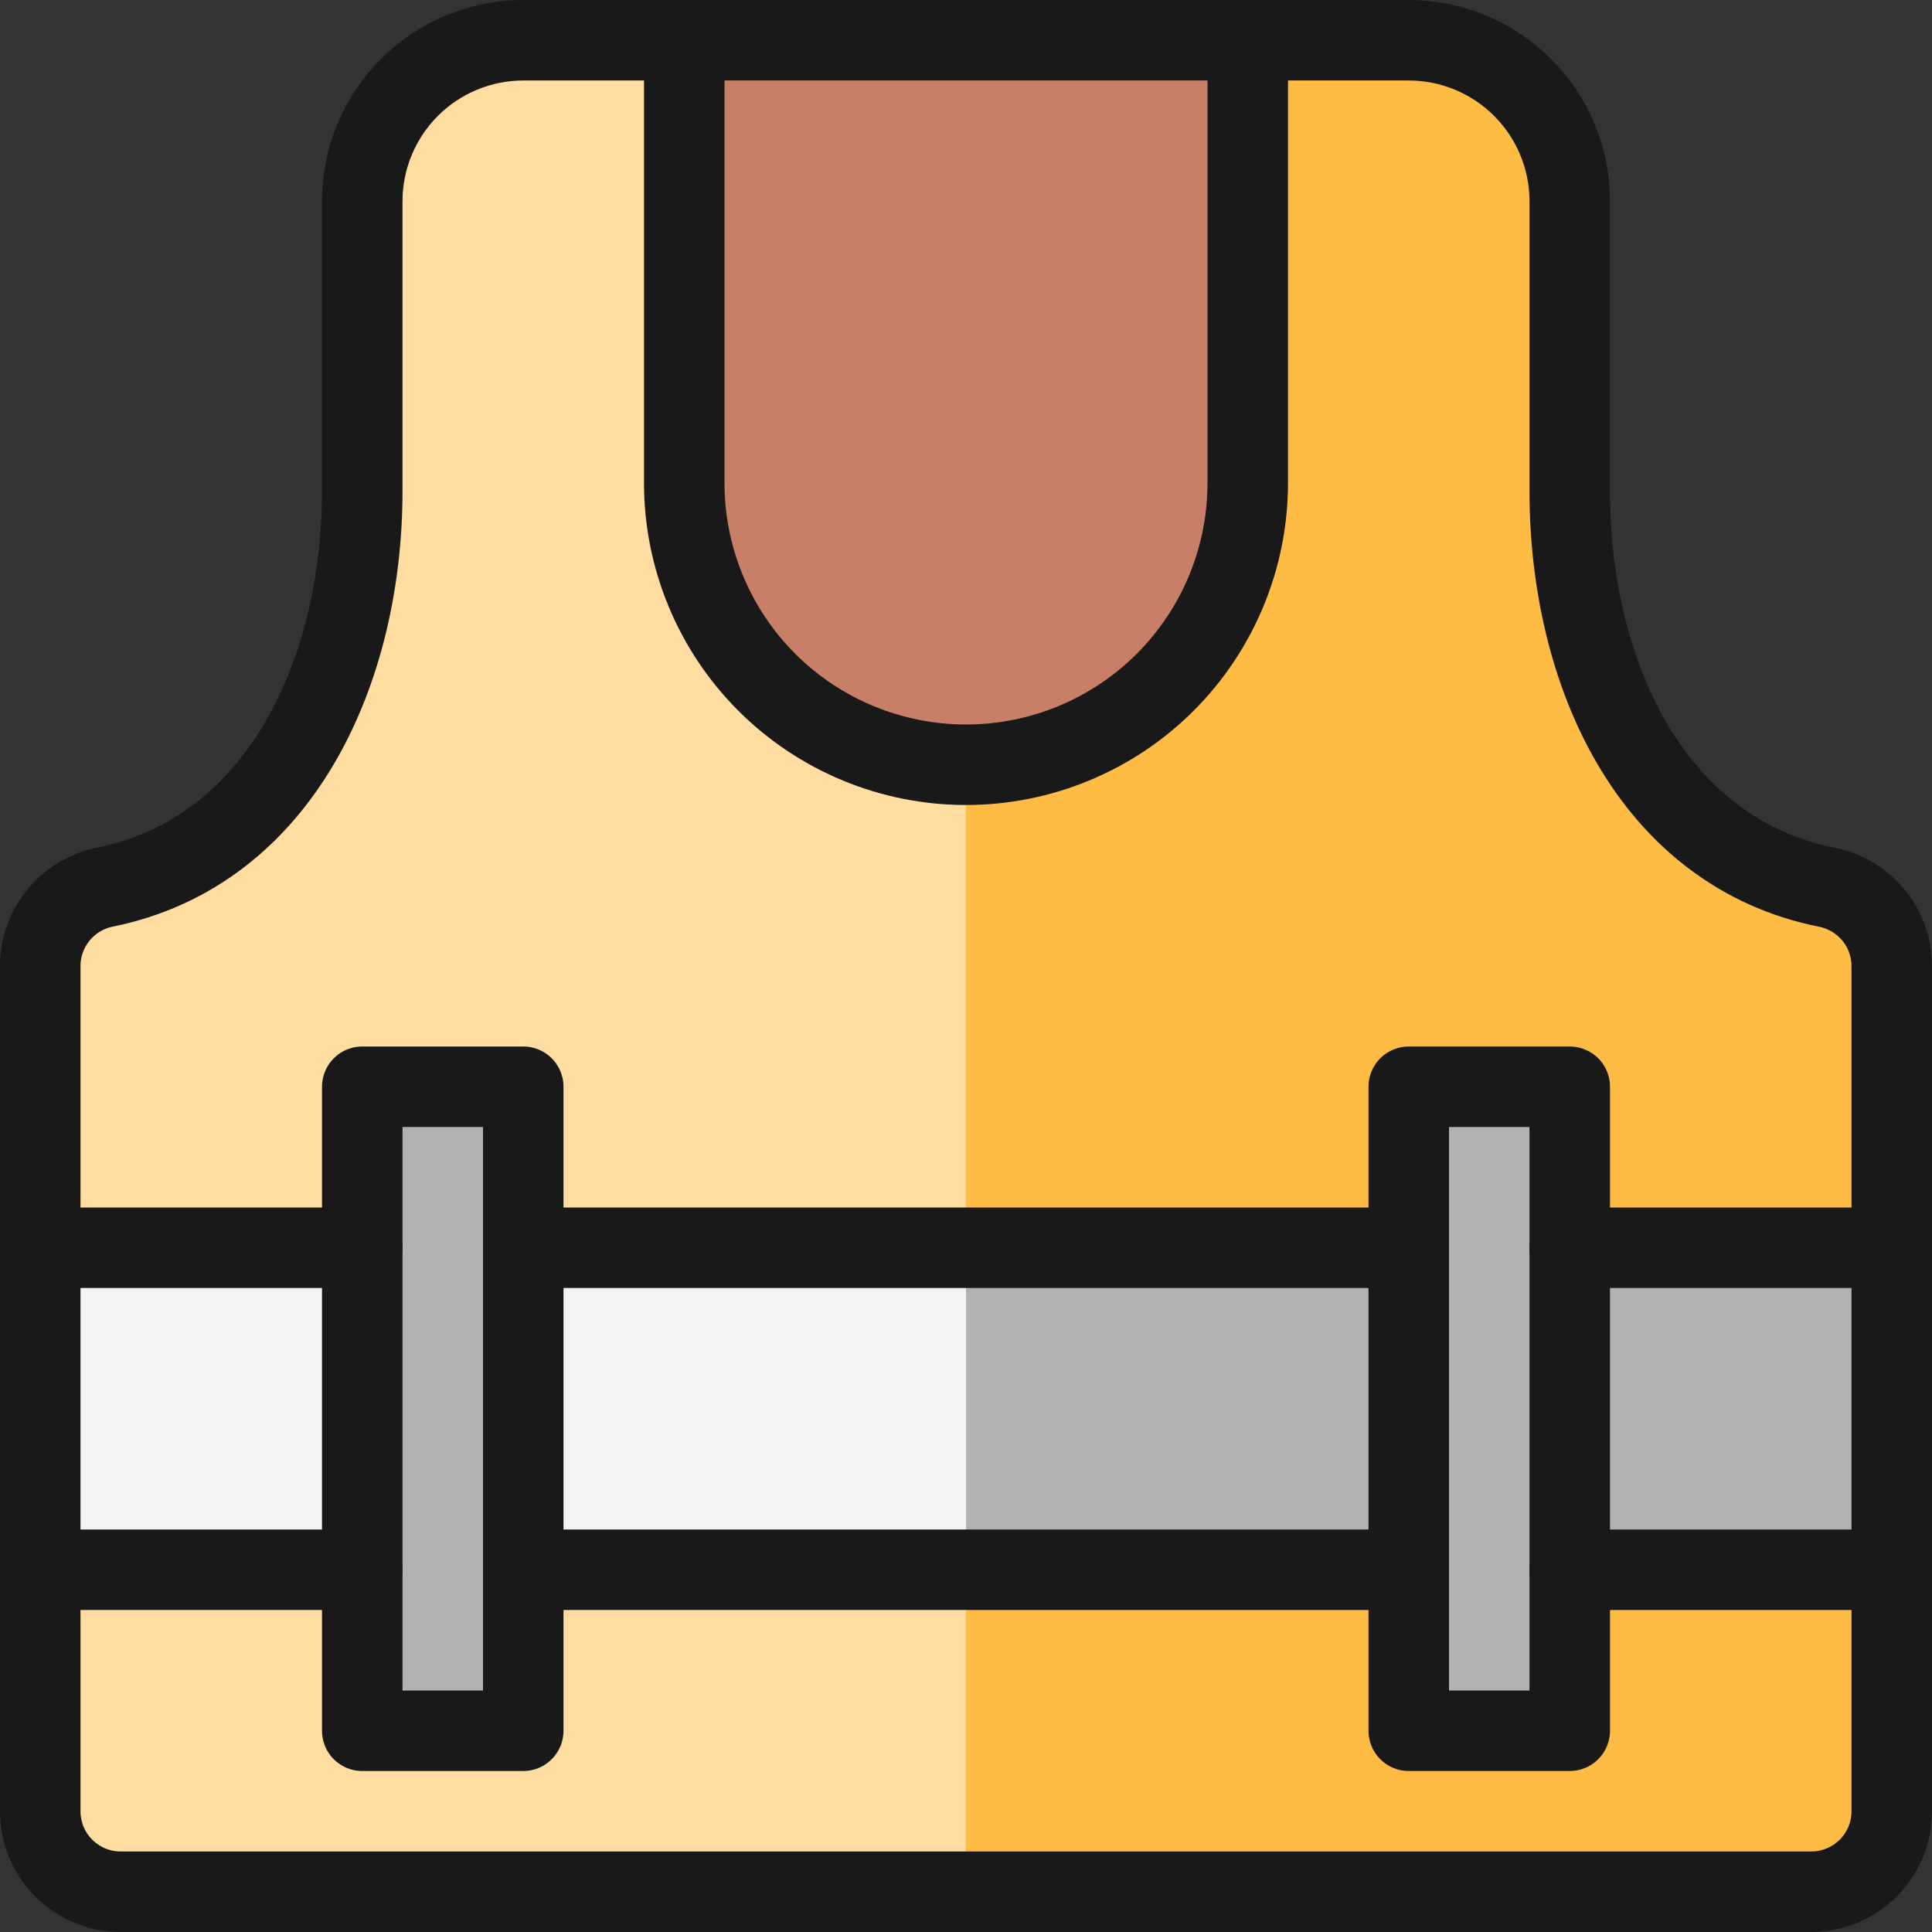 <svg xmlns="http://www.w3.org/2000/svg" fill="none" viewBox="0 0 24 24" id="Safety-Vest--Streamline-Ultimate.svg" height="24" width="24"><rect x="0" y="0" width="24" height="24" fill="#333333" stroke="none"/><desc>Safety Vest Streamline Icon: https://streamlinehq.com</desc><path fill="#ffbc44" d="M4.5 2.5c0 -0.53 0.211 -1.039 0.586 -1.414C5.461 0.711 5.97 0.5 6.5 0.5h11c0.53 0 1.039 0.211 1.414 0.586 0.375 0.375 0.586 0.884 0.586 1.414v3.6c0 2.243 1 4.485 3.2 4.923 0.226 0.046 0.429 0.169 0.575 0.347 0.146 0.179 0.225 0.402 0.225 0.633V22.5c0 0.265 -0.105 0.52 -0.293 0.707s-0.442 0.293 -0.707 0.293h-21c-0.265 0 -0.52 -0.105 -0.707 -0.293C0.605 23.02 0.5 22.765 0.5 22.5V12c0 -0.23 0.08 -0.454 0.226 -0.632 0.146 -0.178 0.349 -0.301 0.574 -0.347 2.2 -0.443 3.2 -2.709 3.2 -4.921V2.5Z" stroke-width="1"></path><path fill="#ffdda1" d="M12 0.5H6.5c-0.53 0 -1.039 0.211 -1.414 0.586C4.711 1.461 4.5 1.97 4.5 2.5v3.6c0 2.215 -1 4.481 -3.2 4.923 -0.225 0.046 -0.428 0.168 -0.574 0.346C0.581 11.547 0.501 11.77 0.5 12v10.5c0 0.265 0.105 0.52 0.293 0.707 0.188 0.188 0.442 0.293 0.707 0.293H12V0.5Z" stroke-width="1"></path><path fill="#c77f67" d="M12 9.5c0.928 0 1.819 -0.369 2.475 -1.025C15.131 7.819 15.5 6.928 15.5 6V0.5h-7V6c0 0.928 0.369 1.819 1.025 2.475C10.181 9.131 11.072 9.5 12 9.5Z" stroke-width="1"></path><path fill="#b2b2b2" d="M23.5 15.5H0.5v4h23v-4Z" stroke-width="1"></path><path fill="#f4f4f4" d="M12 15.5H0.5v4H12v-4Z" stroke-width="1"></path><path stroke="#191919" stroke-linecap="round" stroke-linejoin="round" d="M4.5 2.5c0 -0.53 0.211 -1.039 0.586 -1.414C5.461 0.711 5.97 0.5 6.5 0.5h11c0.53 0 1.039 0.211 1.414 0.586 0.375 0.375 0.586 0.884 0.586 1.414v3.6c0 2.243 1 4.485 3.2 4.923 0.226 0.046 0.429 0.169 0.575 0.347 0.146 0.179 0.225 0.402 0.225 0.633V22.5c0 0.265 -0.105 0.52 -0.293 0.707s-0.442 0.293 -0.707 0.293h-21c-0.265 0 -0.52 -0.105 -0.707 -0.293C0.605 23.02 0.5 22.765 0.5 22.5V12c0 -0.23 0.08 -0.454 0.226 -0.632 0.146 -0.178 0.349 -0.301 0.574 -0.347 2.2 -0.443 3.2 -2.709 3.2 -4.921V2.5Z" stroke-width="1"></path><path fill="#b2b2b2" stroke="#191919" stroke-linecap="round" stroke-linejoin="round" d="M6.5 13.5h-2v8h2v-8Z" stroke-width="1"></path><path fill="#b2b2b2" stroke="#191919" stroke-linecap="round" stroke-linejoin="round" d="M19.5 13.5h-2v8h2v-8Z" stroke-width="1"></path><path stroke="#191919" stroke-linecap="round" stroke-linejoin="round" d="M0.5 15.5h4" stroke-width="1"></path><path stroke="#191919" stroke-linecap="round" stroke-linejoin="round" d="M19.5 15.5h4" stroke-width="1"></path><path stroke="#191919" stroke-linecap="round" stroke-linejoin="round" d="M6.5 15.5h11" stroke-width="1"></path><path stroke="#191919" stroke-linecap="round" stroke-linejoin="round" d="M0.5 19.5h4" stroke-width="1"></path><path stroke="#191919" stroke-linecap="round" stroke-linejoin="round" d="M19.5 19.5h4" stroke-width="1"></path><path stroke="#191919" stroke-linecap="round" stroke-linejoin="round" d="M6.5 19.5h11" stroke-width="1"></path><path stroke="#191919" stroke-linecap="round" stroke-linejoin="round" d="M8.5 0.5V6c0 0.928 0.369 1.819 1.025 2.475C10.181 9.131 11.072 9.5 12 9.5c0.928 0 1.819 -0.369 2.475 -1.025C15.131 7.819 15.5 6.928 15.5 6V0.5" stroke-width="1"></path></svg>